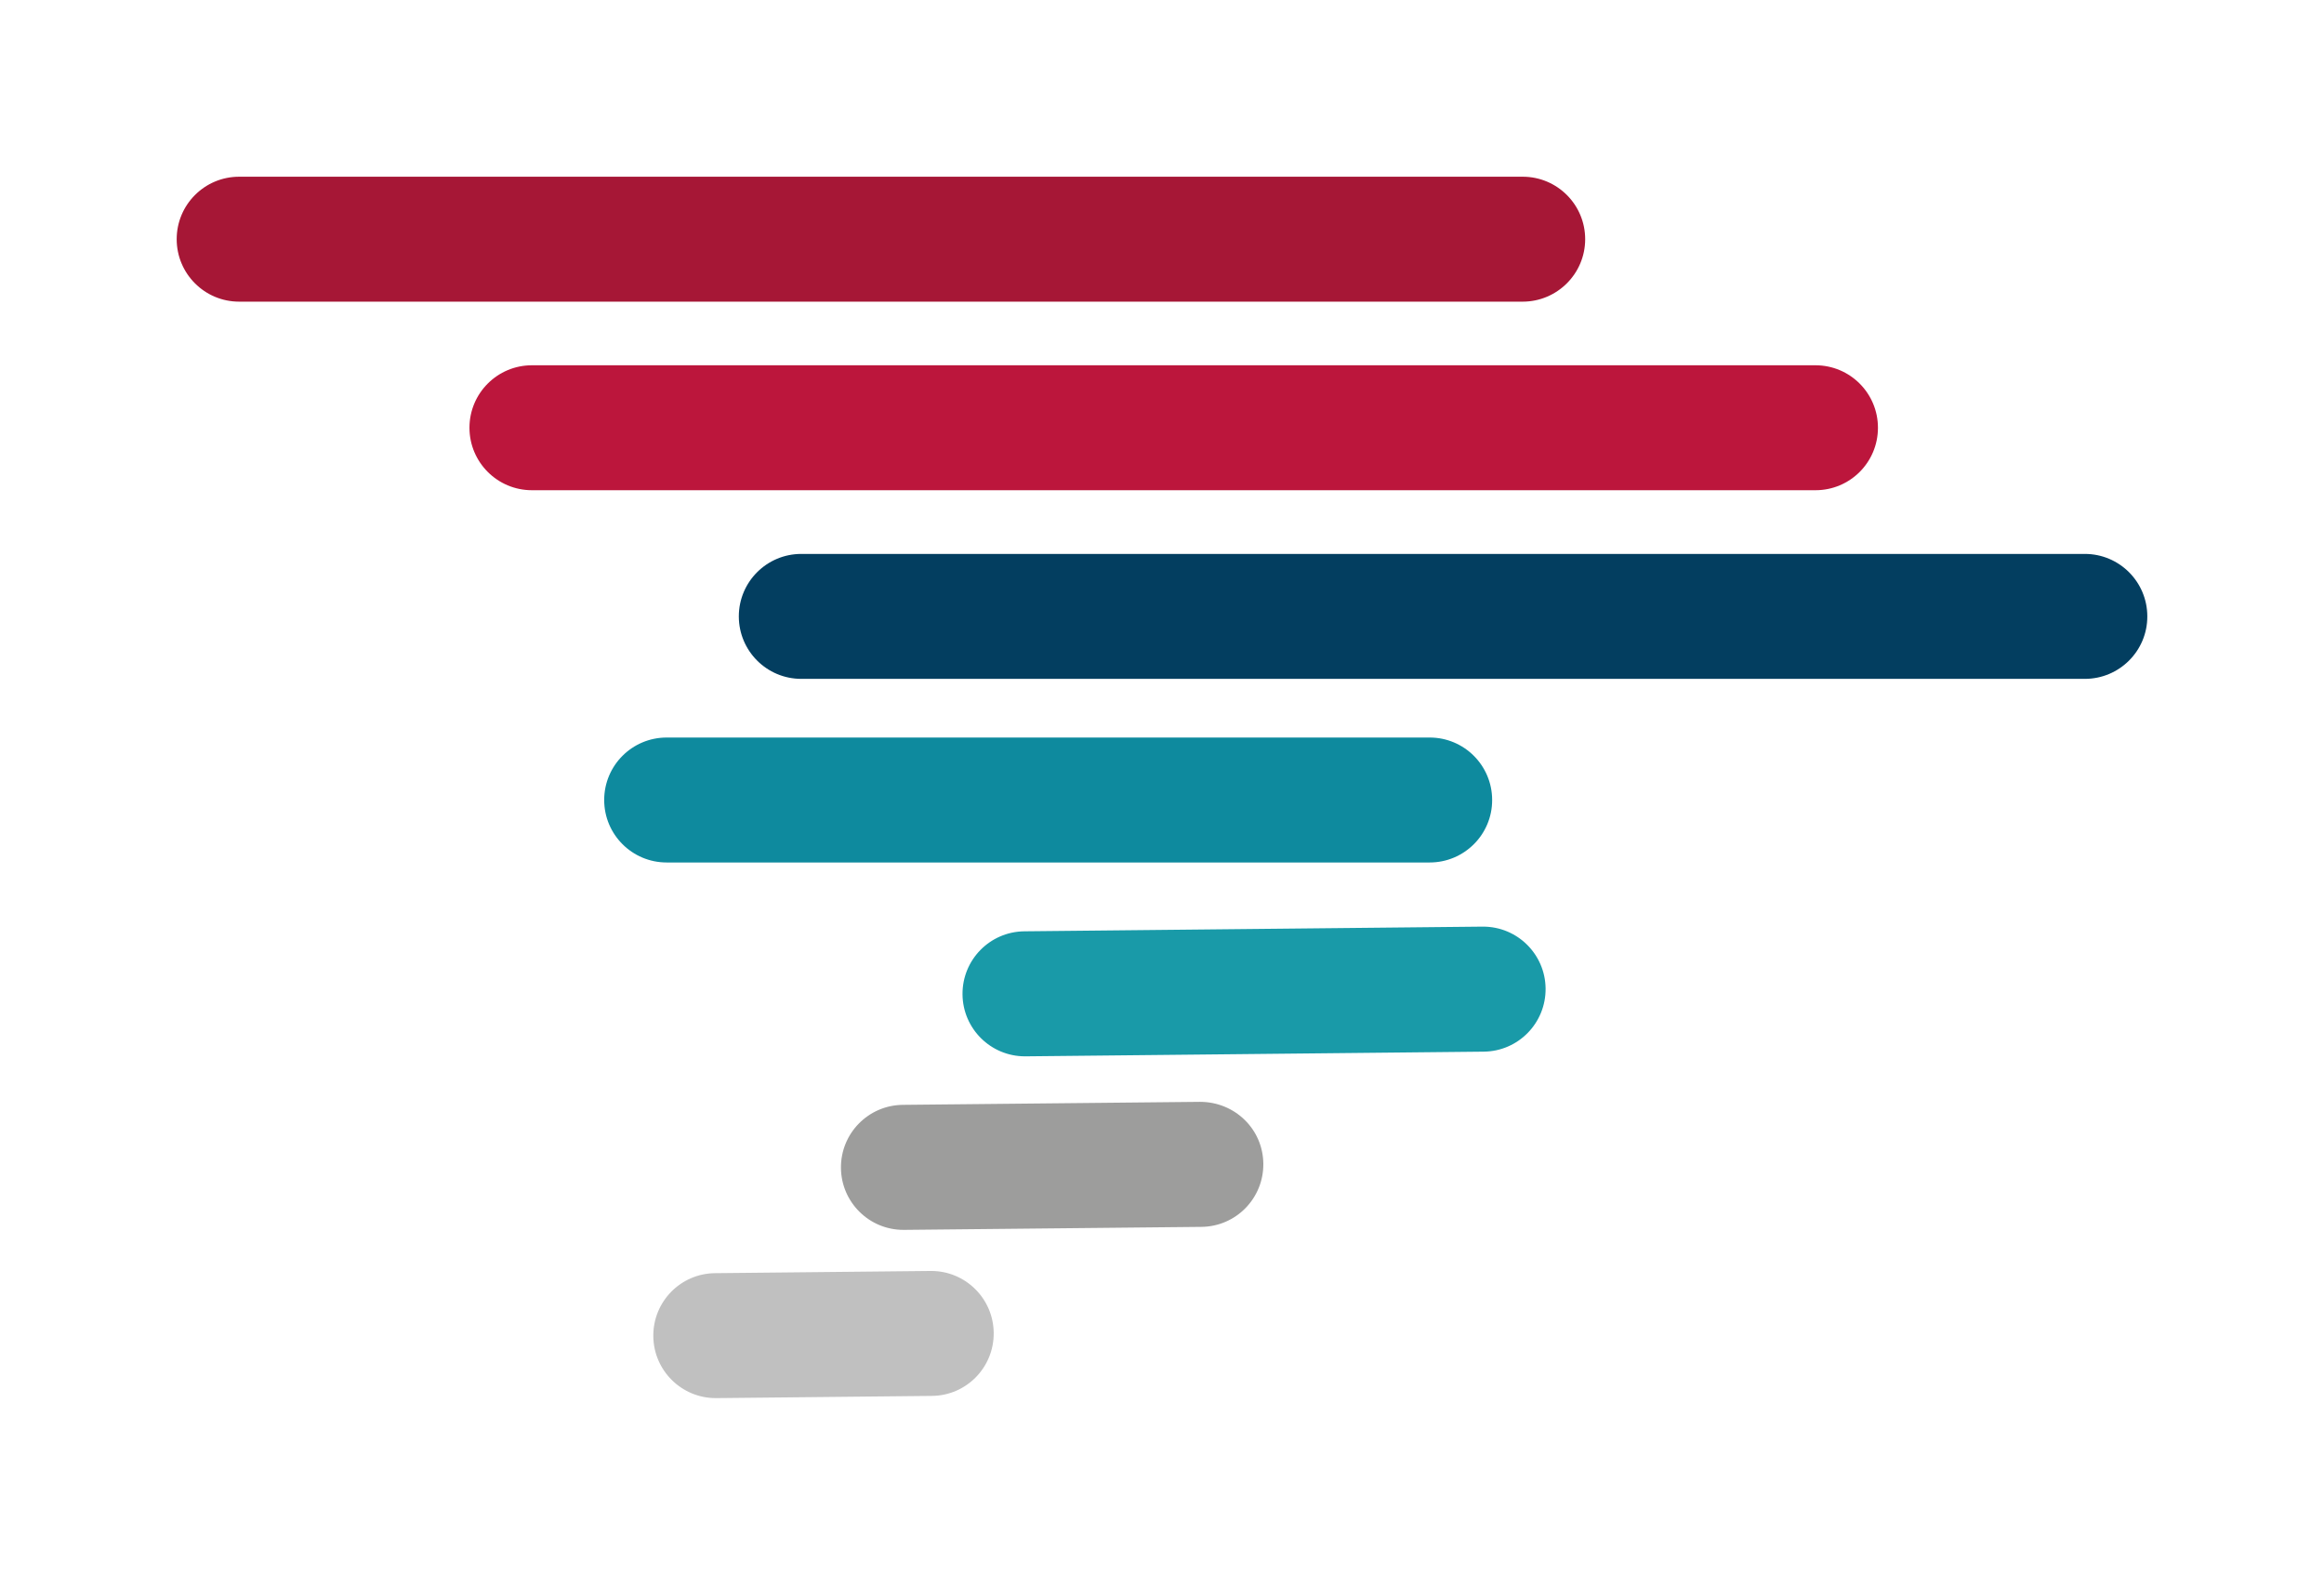 <?xml version="1.0" encoding="UTF-8" standalone="no"?>
<!-- Generator: Adobe Illustrator 23.0.3, SVG Export Plug-In . SVG Version: 6.00 Build 0)  -->

<svg
   xmlns:dc="http://purl.org/dc/elements/1.1/"
   xmlns:cc="http://creativecommons.org/ns#"
   xmlns:rdf="http://www.w3.org/1999/02/22-rdf-syntax-ns#"
   xmlns:svg="http://www.w3.org/2000/svg"
   xmlns="http://www.w3.org/2000/svg"
   xmlns:sodipodi="http://sodipodi.sourceforge.net/DTD/sodipodi-0.dtd"
   xmlns:inkscape="http://www.inkscape.org/namespaces/inkscape"
   version="1.1"
   id="Calque_1"
   x="0px"
   y="0px"
   viewBox="0 0 263.06 178.23"
   xml:space="preserve"
   inkscape:version="0.91 r13725"
   sodipodi:docname="logo_tornade.svg"
   width="263.06"
   height="178.23"><defs
     id="defs3521" /><sodipodi:namedview
     pagecolor="#ffffff"
     bordercolor="#666666"
     borderopacity="1"
     objecttolerance="10"
     gridtolerance="10"
     guidetolerance="10"
     inkscape:pageopacity="0"
     inkscape:pageshadow="2"
     inkscape:window-width="2560"
     inkscape:window-height="1411"
     id="namedview3519"
     showgrid="false"
     fit-margin-top="20"
     fit-margin-right="20"
     fit-margin-left="20"
     fit-margin-bottom="20"
     inkscape:zoom="2.0473856"
     inkscape:cx="393.29229"
     inkscape:cy="-128.51072"
     inkscape:window-x="0"
     inkscape:window-y="29"
     inkscape:window-maximized="0"
     inkscape:current-layer="Calque_1" /><style
     type="text/css"
     id="style3449">
	.st0{fill:#033E60;}
	.st1{fill:#BC163C;}
	.st2{fill:#A61736;}
	.st3{fill:#0E8A9E;}
	.st4{fill:#199AA8;}
	.st5{fill:#9D9D9C;}
	.st6{fill:#C0C0C0;}
</style><path
     id="path3525"
     d="m 172.35,34.14 -145.28,0 C 23.16,34.14 20,30.97 20,27.07 20,23.16 23.17,20 27.07,20 l 145.29,0 c 3.91,0 7.07,3.17 7.07,7.07 0,3.9 -3.17,7.07 -7.08,7.07 z"
     class="st2"
     inkscape:connector-curvature="0"
     style="fill:#a61736" /><path
     id="path3527"
     d="m 205.5,55.48 -145.29,0 c -3.91,0 -7.07,-3.17 -7.07,-7.07 0,-3.91 3.17,-7.07 7.07,-7.07 L 205.5,41.34 c 3.91,0 7.07,3.17 7.07,7.07 0,3.91 -3.16,7.07 -7.07,7.07 z"
     class="st1"
     inkscape:connector-curvature="0"
     style="fill:#bc163c" /><path
     id="path3529"
     d="m 235.99,76.83 -145.29,0 c -3.91,0 -7.07,-3.17 -7.07,-7.07 0,-3.91 3.17,-7.07 7.07,-7.07 l 145.29,0 c 3.91,0 7.07,3.17 7.07,7.07 0.01,3.9 -3.16,7.07 -7.07,7.07 z"
     class="st0"
     inkscape:connector-curvature="0"
     style="fill:#033e60" /><path
     id="path3531"
     d="m 161.83,97.61 -86.37,0 c -3.91,0 -7.07,-3.17 -7.07,-7.07 0,-3.91 3.17,-7.07 7.07,-7.07 l 86.37,0 c 3.91,0 7.07,3.17 7.07,7.07 0.01,3.9 -3.16,7.07 -7.07,7.07 z"
     class="st3"
     inkscape:connector-curvature="0"
     style="fill:#0e8a9e" /><path
     id="path3533"
     d="m 116.02,119.55 c -3.87,0 -7.03,-3.12 -7.07,-7 -0.04,-3.91 3.09,-7.11 7,-7.15 l 51.86,-0.53 c 0.02,0 0.05,0 0.07,0 3.87,0 7.03,3.12 7.07,7 0.04,3.91 -3.09,7.11 -7,7.15 l -51.86,0.53 c -0.02,0 -0.04,0 -0.07,0 z"
     class="st4"
     inkscape:connector-curvature="0"
     style="fill:#199aa8" /><path
     id="path3535"
     d="m 102.26,139.19 c -3.87,0 -7.03,-3.12 -7.07,-7 -0.04,-3.91 3.09,-7.11 7,-7.15 l 33.66,-0.34 c 3.93,0.01 7.11,3.09 7.15,7 0.04,3.91 -3.09,7.11 -7,7.15 l -33.66,0.34 c -0.03,0 -0.05,0 -0.08,0 z"
     class="st5"
     inkscape:connector-curvature="0"
     style="fill:#9d9d9c" /><path
     id="path3537"
     d="m 81.02,158.23 c -3.87,0 -7.03,-3.12 -7.07,-7 -0.04,-3.91 3.09,-7.11 7,-7.14 l 24.39,-0.25 c 0.02,0 0.05,0 0.07,0 3.87,0 7.03,3.12 7.07,7 0.04,3.91 -3.09,7.11 -7,7.14 l -24.39,0.25 c -0.02,0 -0.04,0 -0.07,0 z"
     class="st6"
     inkscape:connector-curvature="0"
     style="fill:#c0c0c0" /></svg>